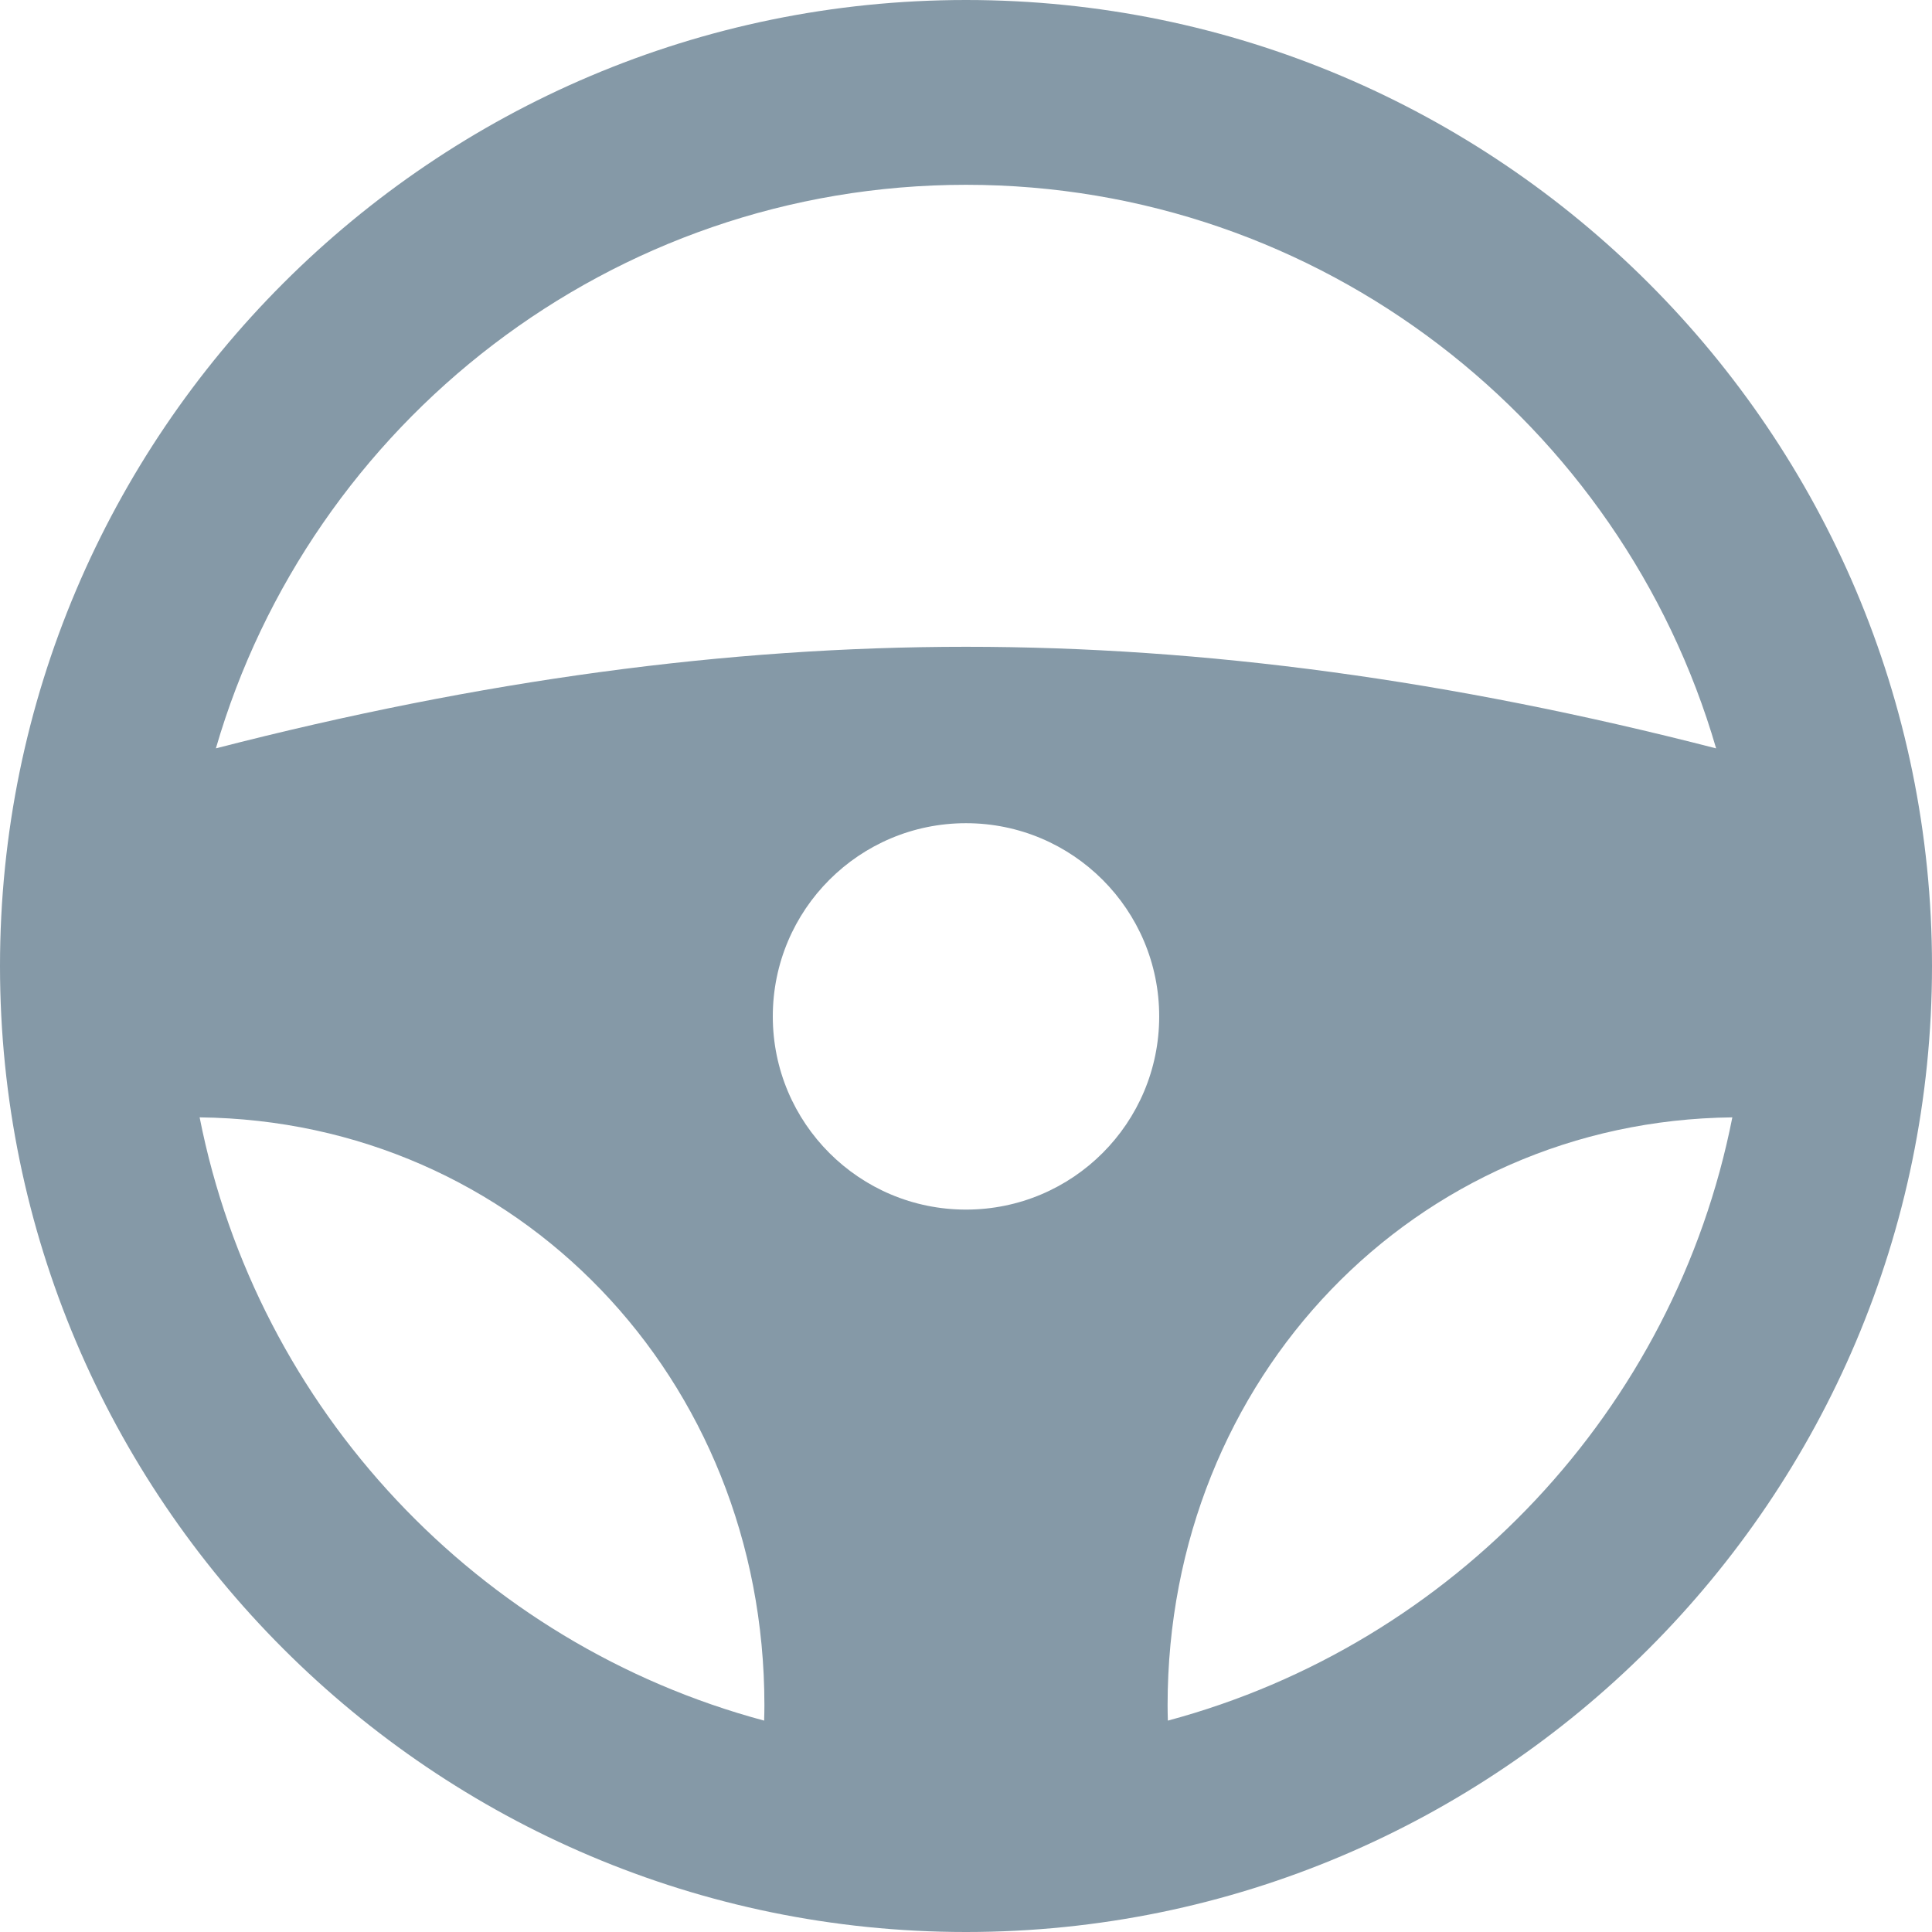 <svg width="58" height="58" viewBox="0 0 58 58" fill="none" xmlns="http://www.w3.org/2000/svg">
<path d="M29 0C13.009 0 0 13.009 0 29C0 44.991 13.009 58 29 58C44.991 58 58 44.991 58 29C58 13.009 44.991 0 29 0ZM29 5.548C39.664 5.548 48.683 12.705 51.519 22.467C43.563 20.418 36.165 19.417 29 19.417C21.835 19.417 14.438 20.417 6.481 22.466C9.317 12.705 18.336 5.548 29 5.548ZM29 36.313C25.797 36.313 23.2 33.717 23.2 30.513C23.2 27.31 25.797 24.713 29 24.713C32.203 24.713 34.8 27.31 34.8 30.513C34.8 33.717 32.203 36.313 29 36.313ZM5.993 33.544C15.516 33.648 22.948 41.36 22.948 51.191C22.948 51.338 22.945 51.491 22.94 51.654C14.372 49.359 7.725 42.325 5.993 33.544ZM35.06 51.654C35.055 51.492 35.052 51.337 35.052 51.191C35.052 41.36 42.483 33.648 52.006 33.544C50.276 42.325 43.628 49.359 35.06 51.654Z" fill="#8599A7"/>
</svg>
